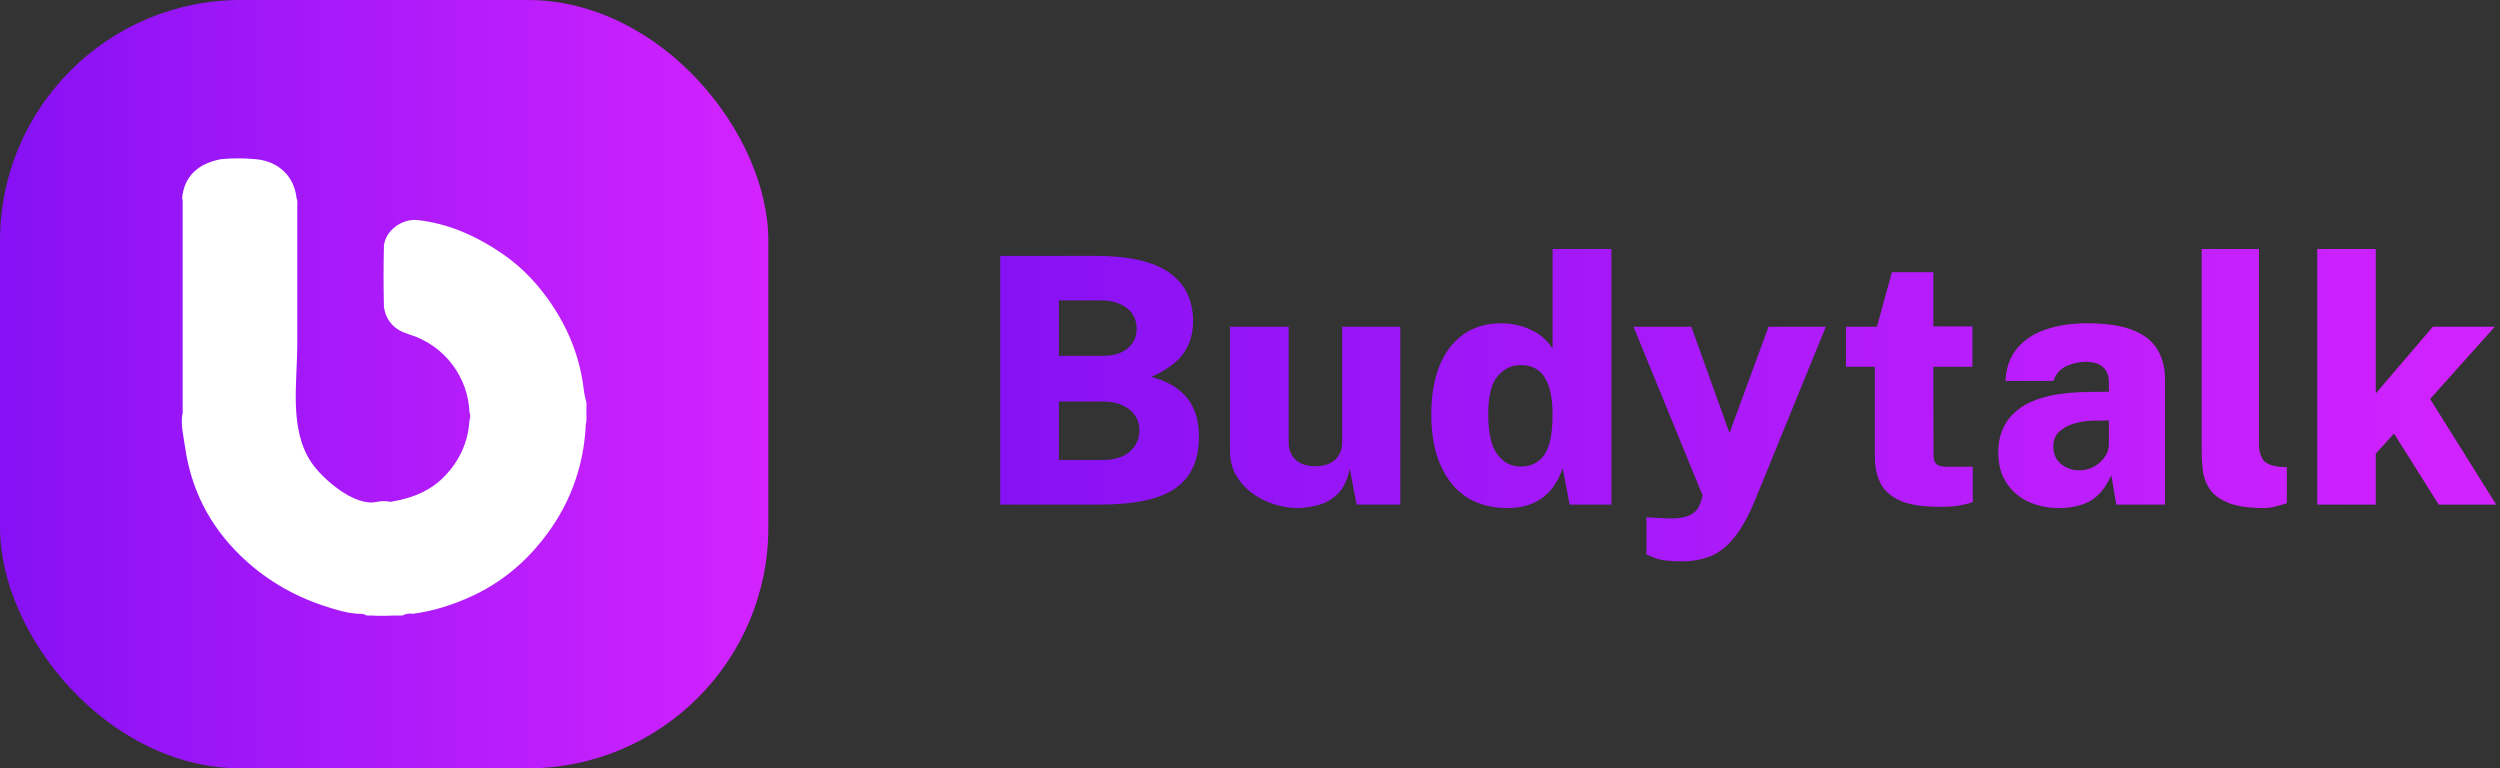 <svg width="218" height="67" viewBox="0 0 218 67" fill="none" xmlns="http://www.w3.org/2000/svg">
    <rect x="0" y="0" width="218" height="67" fill="#333333" stroke="none"/>
    <rect width="67" height="67" rx="21" fill="url(#paint0_linear_1_23)"/>
    <path d="M34.07 43.754C35.861 43.47 37.497 42.848 38.768 41.528C40.07 40.178 40.816 38.562 40.935 36.685C41.025 36.43 41.019 36.176 40.935 35.927C40.816 32.961 38.846 30.113 35.616 29.136C34.422 28.775 33.67 28.017 33.479 26.762C33.437 24.985 33.437 23.209 33.479 21.439C33.599 20.095 35.073 19.041 36.416 19.189C39.252 19.509 41.747 20.681 44.016 22.274C45.633 23.41 46.989 24.885 48.111 26.549C49.663 28.858 50.618 31.362 50.923 34.121C50.953 34.382 51.03 34.636 51.084 34.897C51.197 35.193 51.114 35.501 51.138 35.809C51.108 36.199 51.197 36.596 51.084 36.987C50.911 40.812 49.609 44.24 47.203 47.212C45.568 49.237 43.58 50.859 41.156 51.978C39.491 52.748 37.795 53.287 35.992 53.524C35.676 53.464 35.377 53.524 35.097 53.672C34.9 53.672 34.703 53.672 34.506 53.672C33.813 53.689 33.115 53.731 32.422 53.672H31.969C31.742 53.512 31.479 53.524 31.223 53.524C30.172 53.453 29.187 53.139 28.196 52.813C25.426 51.895 22.984 50.421 20.919 48.402C18.268 45.815 16.662 42.665 16.137 38.982C16.006 38.07 15.779 37.17 15.88 36.235C15.946 36.069 15.928 35.897 15.928 35.726C15.928 29.752 15.928 23.778 15.928 17.803C15.928 17.632 15.952 17.46 15.88 17.294C16.036 15.441 17.212 14.263 19.277 13.878C20.28 13.783 21.277 13.789 22.28 13.878C24.286 14.05 25.659 15.376 25.862 17.288C25.975 17.549 25.921 17.821 25.921 18.094C25.921 22.084 25.921 26.075 25.921 30.059C25.921 33.357 25.199 37.378 27.127 40.291C28.065 41.706 30.876 44.198 32.84 43.766C33.252 43.677 33.658 43.677 34.07 43.766V43.754Z" fill="white"/>
    <path d="M87.22 44V22.31H95.485C98.425 22.31 100.585 22.8 101.965 23.78C103.345 24.76 104.035 26.175 104.035 28.025C104.035 29.055 103.77 29.965 103.24 30.755C102.72 31.535 101.775 32.24 100.405 32.87C101.325 33.12 102.06 33.45 102.61 33.86C103.17 34.27 103.585 34.715 103.855 35.195C104.135 35.675 104.32 36.165 104.41 36.665C104.5 37.165 104.545 37.645 104.545 38.105C104.545 40.115 103.87 41.6 102.52 42.56C101.17 43.52 98.965 44 95.905 44H87.22ZM92.335 40.115H96.07C97.15 40.115 97.965 39.87 98.515 39.38C99.075 38.88 99.355 38.265 99.355 37.535C99.355 37.015 99.22 36.57 98.95 36.2C98.69 35.82 98.325 35.53 97.855 35.33C97.395 35.12 96.86 35.015 96.25 35.015H92.335V40.115ZM92.335 31.025H96.25C96.66 31.025 97.035 30.975 97.375 30.875C97.715 30.775 98.015 30.625 98.275 30.425C98.535 30.225 98.74 29.98 98.89 29.69C99.04 29.39 99.115 29.05 99.115 28.67C99.115 27.88 98.82 27.27 98.23 26.84C97.64 26.41 96.9 26.195 96.01 26.195H92.335V31.025ZM113.137 44.3C112.467 44.3 111.787 44.19 111.097 43.97C110.407 43.75 109.772 43.43 109.192 43.01C108.612 42.58 108.142 42.06 107.782 41.45C107.432 40.83 107.257 40.12 107.257 39.32V28.49H112.372V38.63C112.372 39.21 112.572 39.695 112.972 40.085C113.372 40.465 113.947 40.655 114.697 40.655C115.417 40.655 115.987 40.47 116.407 40.1C116.827 39.72 117.037 39.22 117.037 38.6V28.49H122.107V44H118.297L117.697 40.865C117.507 41.835 117.157 42.57 116.647 43.07C116.137 43.56 115.562 43.885 114.922 44.045C114.292 44.215 113.697 44.3 113.137 44.3ZM131.439 44.3C129.329 44.3 127.694 43.57 126.534 42.11C125.384 40.65 124.809 38.665 124.809 36.155C124.809 34.525 125.044 33.115 125.514 31.925C125.994 30.735 126.689 29.815 127.599 29.165C128.509 28.515 129.614 28.19 130.914 28.19C131.384 28.19 131.839 28.24 132.279 28.34C132.719 28.44 133.134 28.585 133.524 28.775C133.924 28.955 134.279 29.185 134.589 29.465C134.909 29.735 135.174 30.055 135.384 30.425V21.71H140.514V44H136.869L136.269 40.82C136.109 41.3 135.894 41.755 135.624 42.185C135.364 42.605 135.039 42.975 134.649 43.295C134.269 43.605 133.814 43.85 133.284 44.03C132.754 44.21 132.139 44.3 131.439 44.3ZM132.609 40.685C133.499 40.685 134.184 40.345 134.664 39.665C135.144 38.985 135.384 37.805 135.384 36.125C135.384 35.135 135.274 34.325 135.054 33.695C134.844 33.055 134.534 32.585 134.124 32.285C133.724 31.985 133.224 31.835 132.624 31.835C131.814 31.835 131.134 32.16 130.584 32.81C130.044 33.45 129.774 34.555 129.774 36.125C129.774 37.745 130.039 38.91 130.569 39.62C131.099 40.33 131.779 40.685 132.609 40.685ZM146.703 48.95C145.573 48.95 144.768 48.85 144.288 48.65C143.808 48.45 143.568 48.35 143.568 48.35V45.11L145.068 45.185C145.787 45.235 146.358 45.21 146.778 45.11C147.198 45.01 147.513 44.87 147.723 44.69C147.933 44.52 148.073 44.345 148.143 44.165C148.223 43.995 148.273 43.875 148.293 43.805L148.473 43.22L142.443 28.49H147.483L150.813 37.76L154.218 28.49H159.213L153.048 43.595C152.438 45.065 151.808 46.185 151.158 46.955C150.508 47.735 149.813 48.26 149.073 48.53C148.343 48.81 147.553 48.95 146.703 48.95ZM169.113 44.195C167.623 44.195 166.468 44.01 165.648 43.64C164.838 43.26 164.273 42.745 163.953 42.095C163.643 41.435 163.488 40.69 163.488 39.86V31.985H160.968V28.49H163.668L164.973 23.735H168.588V28.46H171.993V31.985H168.588L168.603 39.635C168.603 39.945 168.648 40.175 168.738 40.325C168.838 40.475 168.973 40.575 169.143 40.625C169.313 40.675 169.518 40.7 169.758 40.7H172.023V43.775C171.813 43.865 171.488 43.955 171.048 44.045C170.608 44.145 169.963 44.195 169.113 44.195ZM179.545 44.3C178.565 44.3 177.67 44.115 176.86 43.745C176.06 43.365 175.425 42.815 174.955 42.095C174.485 41.375 174.25 40.495 174.25 39.455C174.25 37.765 174.9 36.465 176.2 35.555C177.5 34.645 179.54 34.185 182.32 34.175L183.895 34.16V33.365C183.895 32.755 183.72 32.3 183.37 32C183.03 31.69 182.495 31.54 181.765 31.55C181.245 31.56 180.72 31.685 180.19 31.925C179.66 32.155 179.285 32.585 179.065 33.215H174.88C174.94 32.045 175.285 31.09 175.915 30.35C176.545 29.61 177.385 29.065 178.435 28.715C179.495 28.365 180.68 28.19 181.99 28.19C183.69 28.19 185.035 28.395 186.025 28.805C187.015 29.205 187.72 29.77 188.14 30.5C188.57 31.22 188.785 32.07 188.785 33.05V44H184.54L184.105 41.435C183.615 42.525 183 43.275 182.26 43.685C181.52 44.095 180.615 44.3 179.545 44.3ZM181.3 41.015C181.64 41.015 181.965 40.955 182.275 40.835C182.585 40.715 182.86 40.55 183.1 40.34C183.34 40.12 183.53 39.88 183.67 39.62C183.81 39.36 183.885 39.08 183.895 38.78V36.665L182.635 36.68C182.115 36.68 181.575 36.75 181.015 36.89C180.465 37.03 180 37.265 179.62 37.595C179.24 37.915 179.05 38.36 179.05 38.93C179.05 39.58 179.275 40.09 179.725 40.46C180.175 40.83 180.7 41.015 181.3 41.015ZM197.403 44.3C196.113 44.3 195.098 44.155 194.358 43.865C193.628 43.575 193.093 43.2 192.753 42.74C192.413 42.27 192.198 41.75 192.108 41.18C192.028 40.61 191.988 40.045 191.988 39.485V21.71H196.983V38.825C196.983 39.295 197.093 39.705 197.313 40.055C197.533 40.395 198.008 40.61 198.738 40.7L199.413 40.745V43.88C199.093 43.99 198.763 44.085 198.423 44.165C198.083 44.255 197.743 44.3 197.403 44.3ZM202.066 44V21.71H207.166V34.31L212.146 28.49H217.546L211.906 34.79L217.666 44H212.656L208.756 37.805L207.166 39.56V44H202.066Z" fill="url(#paint1_linear_1_23)"/>
    <defs>
    <linearGradient id="paint0_linear_1_23" x1="0" y1="33.5" x2="67" y2="33.5" gradientUnits="userSpaceOnUse">
    <stop stop-color="#8611F4"/>
    <stop offset="1" stop-color="#D323FF"/>
    </linearGradient>
    <linearGradient id="paint1_linear_1_23" x1="85" y1="33.5" x2="219" y2="33.5" gradientUnits="userSpaceOnUse">
    <stop stop-color="#8611F4"/>
    <stop offset="1" stop-color="#D323FF"/>
    </linearGradient>
    </defs>
    </svg>
    